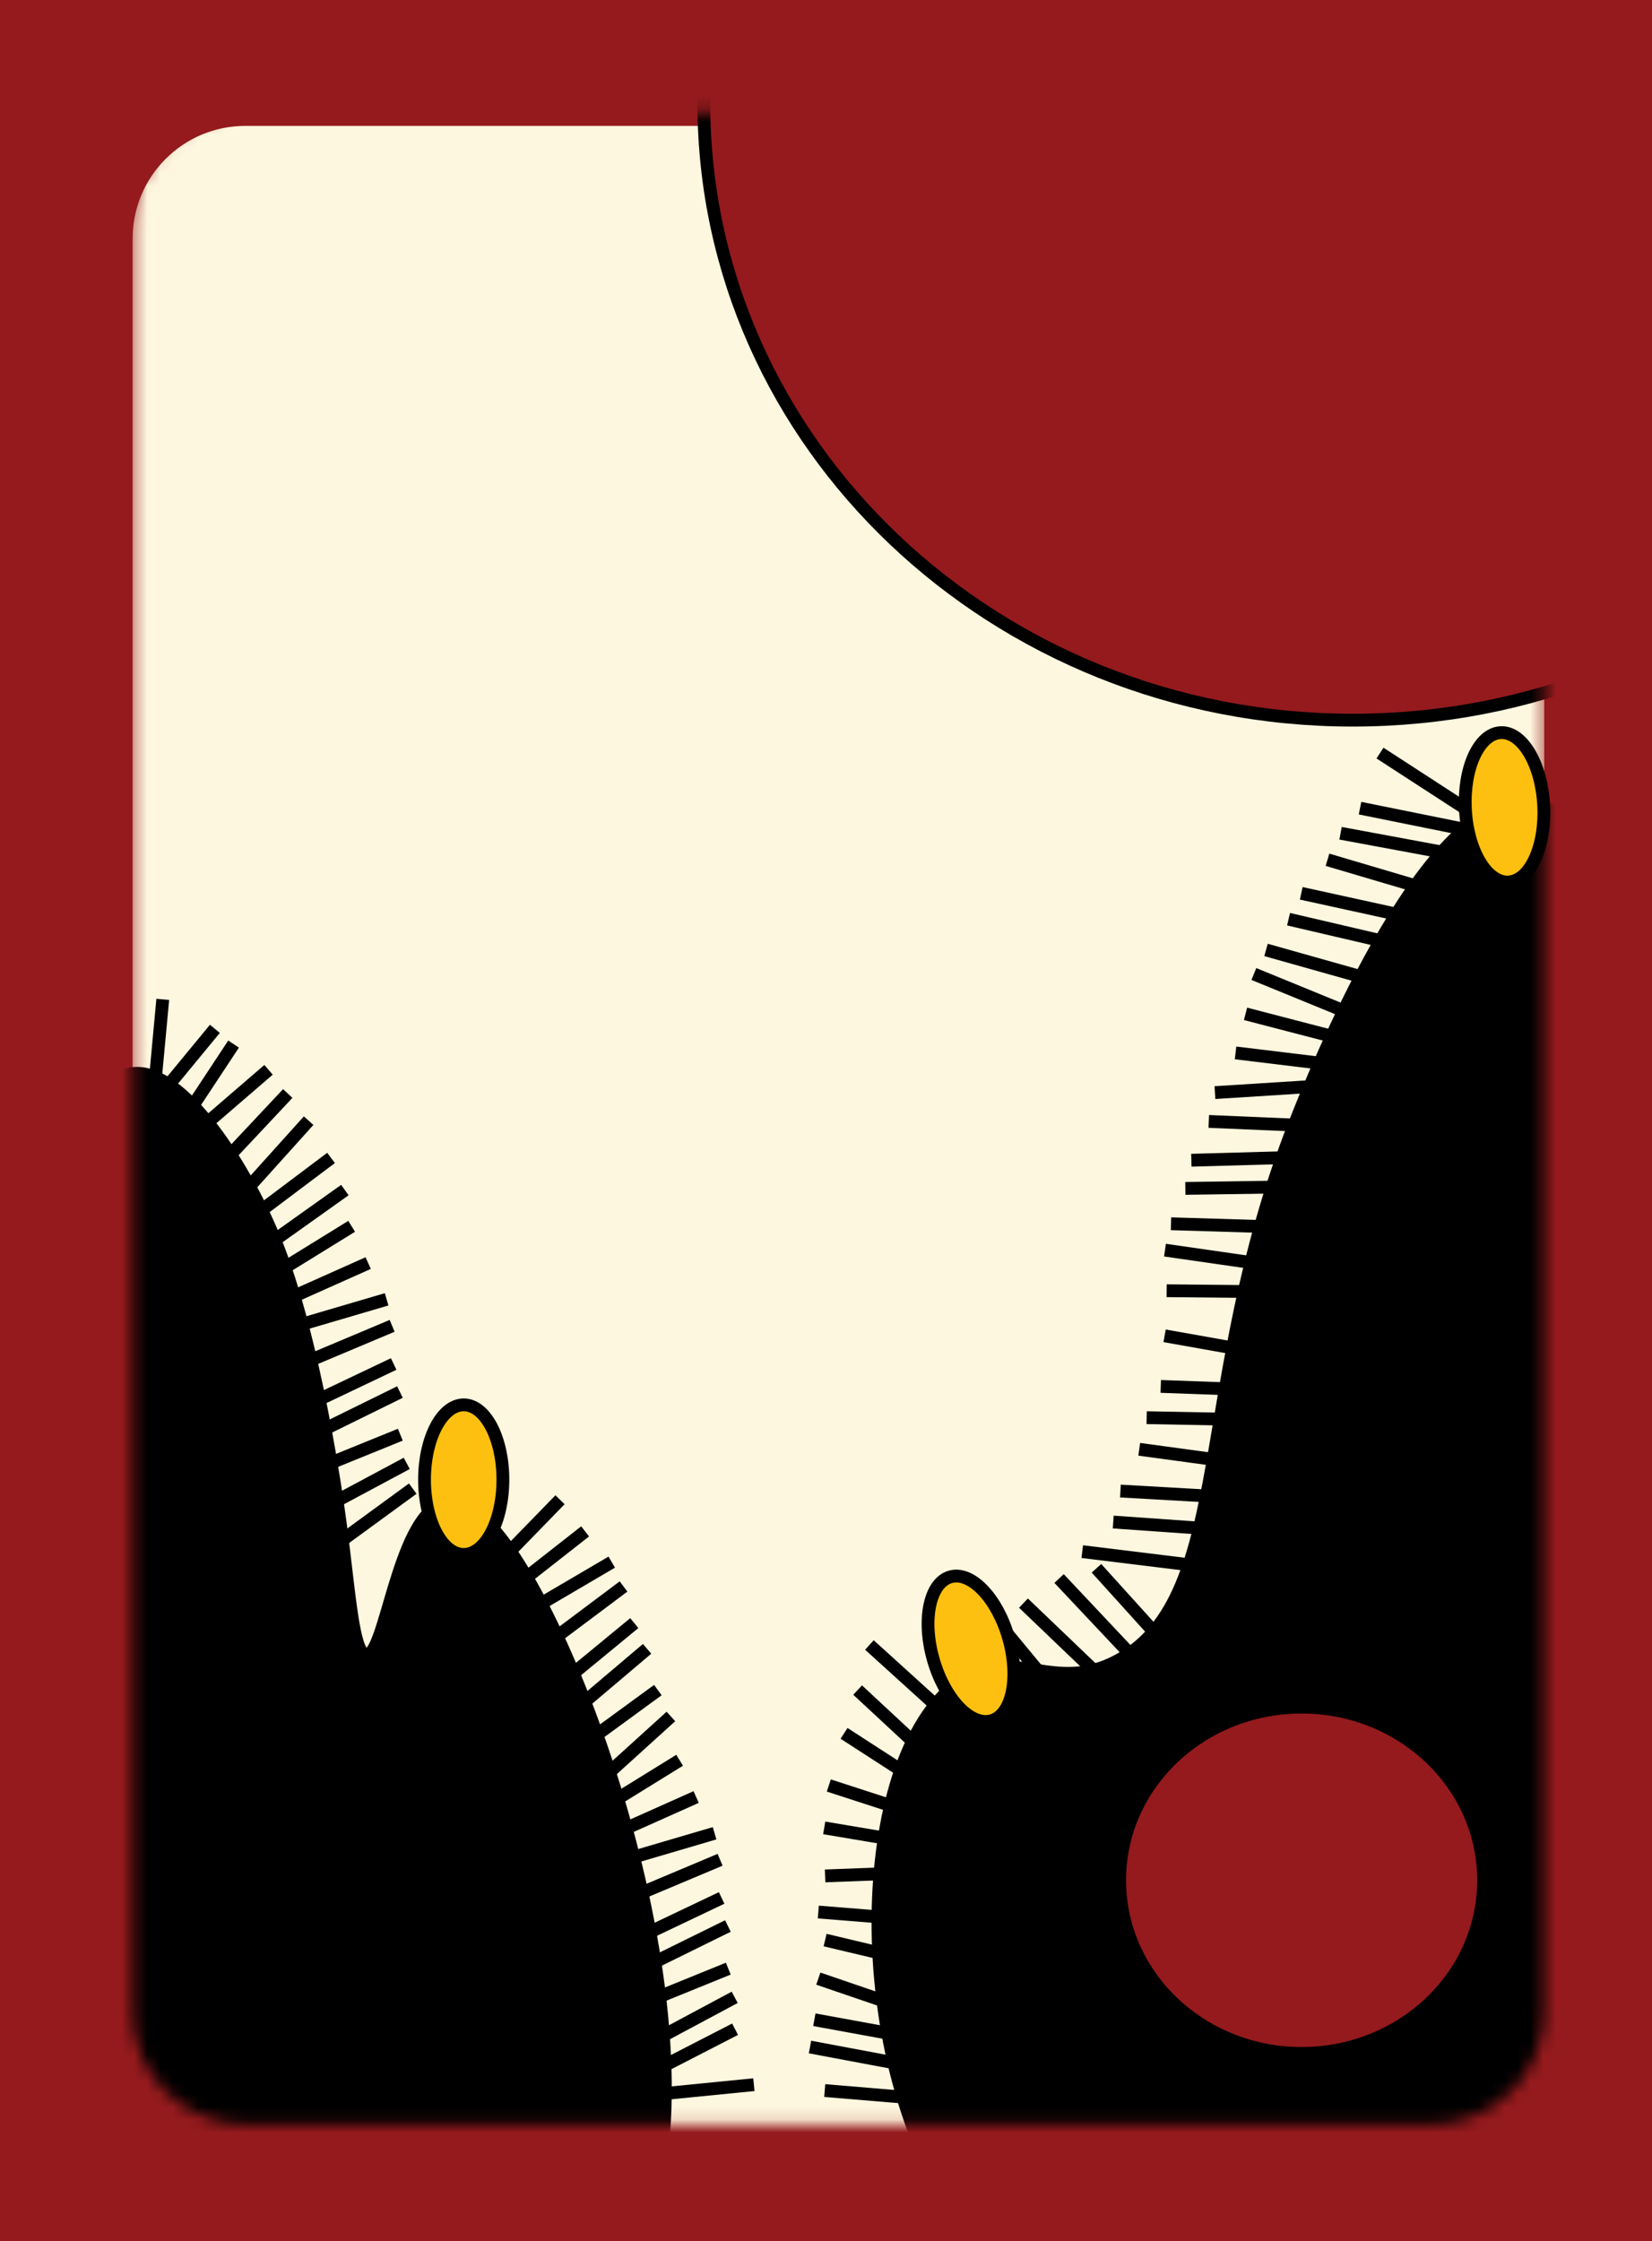 <svg width="129" height="175" viewBox="0 0 129 175" fill="none" xmlns="http://www.w3.org/2000/svg">
<path d="M129 0H0V175H129V0Z" fill="#941A1D"/>
<mask id="mask0" mask-type="alpha" maskUnits="userSpaceOnUse" x="10" y="8" width="111" height="158">
<path d="M111.786 165.87H19.156C14.296 165.87 10.356 161.93 10.356 157.07V17.63C10.356 12.77 14.296 8.83 19.156 8.83H111.786C116.646 8.83 120.586 12.77 120.586 17.63V157.07C120.586 161.93 116.646 165.87 111.786 165.87Z" fill="#FEF7DF"/>
</mask>
<g mask="url(#mask0)">
<path d="M111.786 166.87H19.156C14.296 166.87 10.356 162.93 10.356 158.07V18.63C10.356 13.77 14.296 9.83 19.156 9.83H111.786C116.646 9.83 120.586 13.77 120.586 18.63V158.07C120.586 162.93 116.646 166.87 111.786 166.87Z" fill="#FEF7DF"/>
<path d="M75.21 173.75C66.11 160.89 66.7 137.29 74.82 131.39C79.1 128.27 82.25 132.44 87.38 129.61C96.47 124.6 93.14 107.97 101.12 87.69C102.51 84.15 111.15 62.21 119.18 62.72C134.64 63.69 160.65 148.63 130.96 176.43C116.19 190.26 87.06 190.5 75.21 173.75Z" fill="black" stroke="black" stroke-miterlimit="10"/>
<path d="M105.63 56.23C133.614 56.23 156.3 34.65 156.3 8.03C156.3 -18.59 133.614 -40.17 105.63 -40.17C77.646 -40.17 54.96 -18.59 54.96 8.03C54.96 34.65 77.646 56.23 105.63 56.23Z" fill="#941A1D" stroke="black" stroke-miterlimit="10"/>
<path d="M9.78 83.96C13.71 82.56 19.01 90.76 21.44 96.75C24.62 104.6 26.35 117.31 26.56 118.88C27.29 124.38 27.55 129 28.55 129.21C30.1 129.53 30.97 118.76 34.52 117.41C36.15 116.79 37.63 118.4 38.5 119.38C45.42 127.11 56.95 160.24 49.59 175.94C48.71 177.82 46.96 180.73 41.35 183.32C37.7 185 18.05 194.07 6.1 175.45C-10.8 149.14 0.37 87.31 9.78 83.96Z" fill="black" stroke="black" stroke-miterlimit="10"/>
<path d="M101.64 160.33C109.488 160.33 115.85 154.277 115.85 146.81C115.85 139.343 109.488 133.29 101.64 133.29C93.792 133.29 87.43 139.343 87.43 146.81C87.43 154.277 93.792 160.33 101.64 160.33Z" fill="#941A1D" stroke="black" stroke-miterlimit="10"/>
</g>
<path d="M16.78 80.33L12.71 85.27" stroke="black" stroke-miterlimit="10"/>
<path d="M18.24 81.52L13.71 88.38" stroke="black" stroke-miterlimit="10"/>
<path d="M20.97 83.53L14.74 88.9" stroke="black" stroke-miterlimit="10"/>
<path d="M22.47 85.38L16.85 91.37" stroke="black" stroke-miterlimit="10"/>
<path d="M24.1 87.5L18.6 93.61" stroke="black" stroke-miterlimit="10"/>
<path d="M25.85 90.41L19.28 95.35" stroke="black" stroke-miterlimit="10"/>
<path d="M36.21 121.37C37.9 121.37 39.27 118.755 39.27 115.53C39.27 112.305 37.9 109.69 36.21 109.69C34.52 109.69 33.15 112.305 33.15 115.53C33.15 118.755 34.52 121.37 36.21 121.37Z" fill="#FDC010" stroke="black" stroke-miterlimit="10"/>
<path d="M117.792 68.868C119.479 68.779 120.711 66.097 120.542 62.876C120.373 59.655 118.868 57.116 117.181 57.204C115.493 57.292 114.262 59.975 114.43 63.196C114.599 66.417 116.104 68.956 117.792 68.868Z" fill="#FDC010" stroke="black" stroke-miterlimit="10"/>
<path d="M26.93 92.92L20.24 97.68" stroke="black" stroke-miterlimit="10"/>
<path d="M27.46 95.75L20.46 100.07" stroke="black" stroke-miterlimit="10"/>
<path d="M28.75 98.62L21.25 101.97" stroke="black" stroke-miterlimit="10"/>
<path d="M30.19 101.45L22.3 103.77" stroke="black" stroke-miterlimit="10"/>
<path d="M30.62 103.52L23.04 106.71" stroke="black" stroke-miterlimit="10"/>
<path d="M30.74 106.5L23.32 110.03" stroke="black" stroke-miterlimit="10"/>
<path d="M31.23 108.69L23.85 112.32" stroke="black" stroke-miterlimit="10"/>
<path d="M31.26 112.02L23.65 115.11" stroke="black" stroke-miterlimit="10"/>
<path d="M31.76 114.26L24.51 118.14" stroke="black" stroke-miterlimit="10"/>
<path d="M32.23 116.23L25.59 121.08" stroke="black" stroke-miterlimit="10"/>
<path d="M12.71 78.03L11.95 86.21" stroke="black" stroke-miterlimit="10"/>
<path d="M43.73 117.1L38 122.99" stroke="black" stroke-miterlimit="10"/>
<path d="M53.07 137.44L46.08 141.76" stroke="black" stroke-miterlimit="10"/>
<path d="M54.36 140.31L46.86 143.66" stroke="black" stroke-miterlimit="10"/>
<path d="M55.8 143.14L47.91 145.46" stroke="black" stroke-miterlimit="10"/>
<path d="M56.23 145.21L48.65 148.4" stroke="black" stroke-miterlimit="10"/>
<path d="M56.35 148.19L48.93 151.72" stroke="black" stroke-miterlimit="10"/>
<path d="M56.84 150.38L49.47 154.01" stroke="black" stroke-miterlimit="10"/>
<path d="M56.87 153.71L49.26 156.8" stroke="black" stroke-miterlimit="10"/>
<path d="M57.37 155.95L50.12 159.83" stroke="black" stroke-miterlimit="10"/>
<path d="M57.4 158.44L50.09 162.2" stroke="black" stroke-miterlimit="10"/>
<path d="M45.69 119.57L39.22 124.64" stroke="black" stroke-miterlimit="10"/>
<path d="M47.77 121.97L40.68 126.13" stroke="black" stroke-miterlimit="10"/>
<path d="M48.69 123.87L42.11 128.8" stroke="black" stroke-miterlimit="10"/>
<path d="M49.53 126.73L43.18 131.96" stroke="black" stroke-miterlimit="10"/>
<path d="M50.53 128.74L44.26 134.05" stroke="black" stroke-miterlimit="10"/>
<path d="M51.37 131.96L44.73 136.81" stroke="black" stroke-miterlimit="10"/>
<path d="M52.39 134.02L46.3 139.54" stroke="black" stroke-miterlimit="10"/>
<path d="M58.87 162.77L50.69 163.58" stroke="black" stroke-miterlimit="10"/>
<path d="M96.48 82.21L104.64 83.2" stroke="black" stroke-miterlimit="10"/>
<path d="M97.26 79.16L105.22 81.23" stroke="black" stroke-miterlimit="10"/>
<path d="M97.91 76.05L105.51 79.16" stroke="black" stroke-miterlimit="10"/>
<path d="M98.86 74.17L106.77 76.4" stroke="black" stroke-miterlimit="10"/>
<path d="M100.62 71.77L108.63 73.64" stroke="black" stroke-miterlimit="10"/>
<path d="M101.61 69.75L109.64 71.51" stroke="black" stroke-miterlimit="10"/>
<path d="M103.66 67.13L111.54 69.46" stroke="black" stroke-miterlimit="10"/>
<path d="M104.68 65.06L112.76 66.56" stroke="black" stroke-miterlimit="10"/>
<path d="M106.2 63.1L114.26 64.73" stroke="black" stroke-miterlimit="10"/>
<path d="M91.1 100.78L99.32 100.86" stroke="black" stroke-miterlimit="10"/>
<path d="M90.97 97.61L99.1 98.78" stroke="black" stroke-miterlimit="10"/>
<path d="M91.44 95.55L99.65 95.8" stroke="black" stroke-miterlimit="10"/>
<path d="M92.56 92.79L100.78 92.67" stroke="black" stroke-miterlimit="10"/>
<path d="M93.03 90.59L101.25 90.36" stroke="black" stroke-miterlimit="10"/>
<path d="M94.39 87.56L102.6 87.91" stroke="black" stroke-miterlimit="10"/>
<path d="M94.87 85.31L103.08 84.79" stroke="black" stroke-miterlimit="10"/>
<path d="M107.76 58.8L114.65 63.27" stroke="black" stroke-miterlimit="10"/>
<path d="M76.42 124.86L82.12 131.75" stroke="black" stroke-miterlimit="10"/>
<path d="M79.92 125.17L86.46 131.43" stroke="black" stroke-miterlimit="10"/>
<path d="M82.7 123.25L88.97 129.91" stroke="black" stroke-miterlimit="10"/>
<path d="M86.93 118.84L95.18 119.42" stroke="black" stroke-miterlimit="10"/>
<path d="M87.49 116.42L95.74 116.89" stroke="black" stroke-miterlimit="10"/>
<path d="M88.96 113.16L97.19 114.28" stroke="black" stroke-miterlimit="10"/>
<path d="M89.54 110.69L97.79 110.85" stroke="black" stroke-miterlimit="10"/>
<path d="M90.64 108.25L98.89 108.55" stroke="black" stroke-miterlimit="10"/>
<path d="M66.97 131.96L73.43 137.96" stroke="black" stroke-miterlimit="10"/>
<path d="M67.89 128.44L74.41 134.35" stroke="black" stroke-miterlimit="10"/>
<path d="M90.94 104.3L99.33 105.79" stroke="black" stroke-miterlimit="10"/>
<path d="M64.36 142.72L72.5 144.09" stroke="black" stroke-miterlimit="10"/>
<path d="M64.72 139.41L72.64 141.98" stroke="black" stroke-miterlimit="10"/>
<path d="M65.91 135.34L72.99 139.92" stroke="black" stroke-miterlimit="10"/>
<path d="M63.9 154.49L71.68 157.15" stroke="black" stroke-miterlimit="10"/>
<path d="M64.43 151.48L72.43 153.38" stroke="black" stroke-miterlimit="10"/>
<path d="M63.9 149.29L72.11 149.95" stroke="black" stroke-miterlimit="10"/>
<path d="M64.43 146.47L72.64 146.16" stroke="black" stroke-miterlimit="10"/>
<path d="M64.4 163.23L72.67 163.92" stroke="black" stroke-miterlimit="10"/>
<path d="M63.25 159.83L71.35 161.35" stroke="black" stroke-miterlimit="10"/>
<path d="M63.59 157.7L71.68 159.18" stroke="black" stroke-miterlimit="10"/>
<path d="M85.62 122.45L91.18 128.6" stroke="black" stroke-miterlimit="10"/>
<path d="M77.423 134.35C79.048 133.886 79.647 130.996 78.761 127.895C77.876 124.794 75.841 122.656 74.216 123.12C72.591 123.584 71.991 126.474 72.877 129.575C73.763 132.677 75.798 134.814 77.423 134.35Z" fill="#FDC010" stroke="black" stroke-miterlimit="10"/>
<path d="M84.51 121.15L92.74 122.16" stroke="black" stroke-miterlimit="10"/>
</svg>
